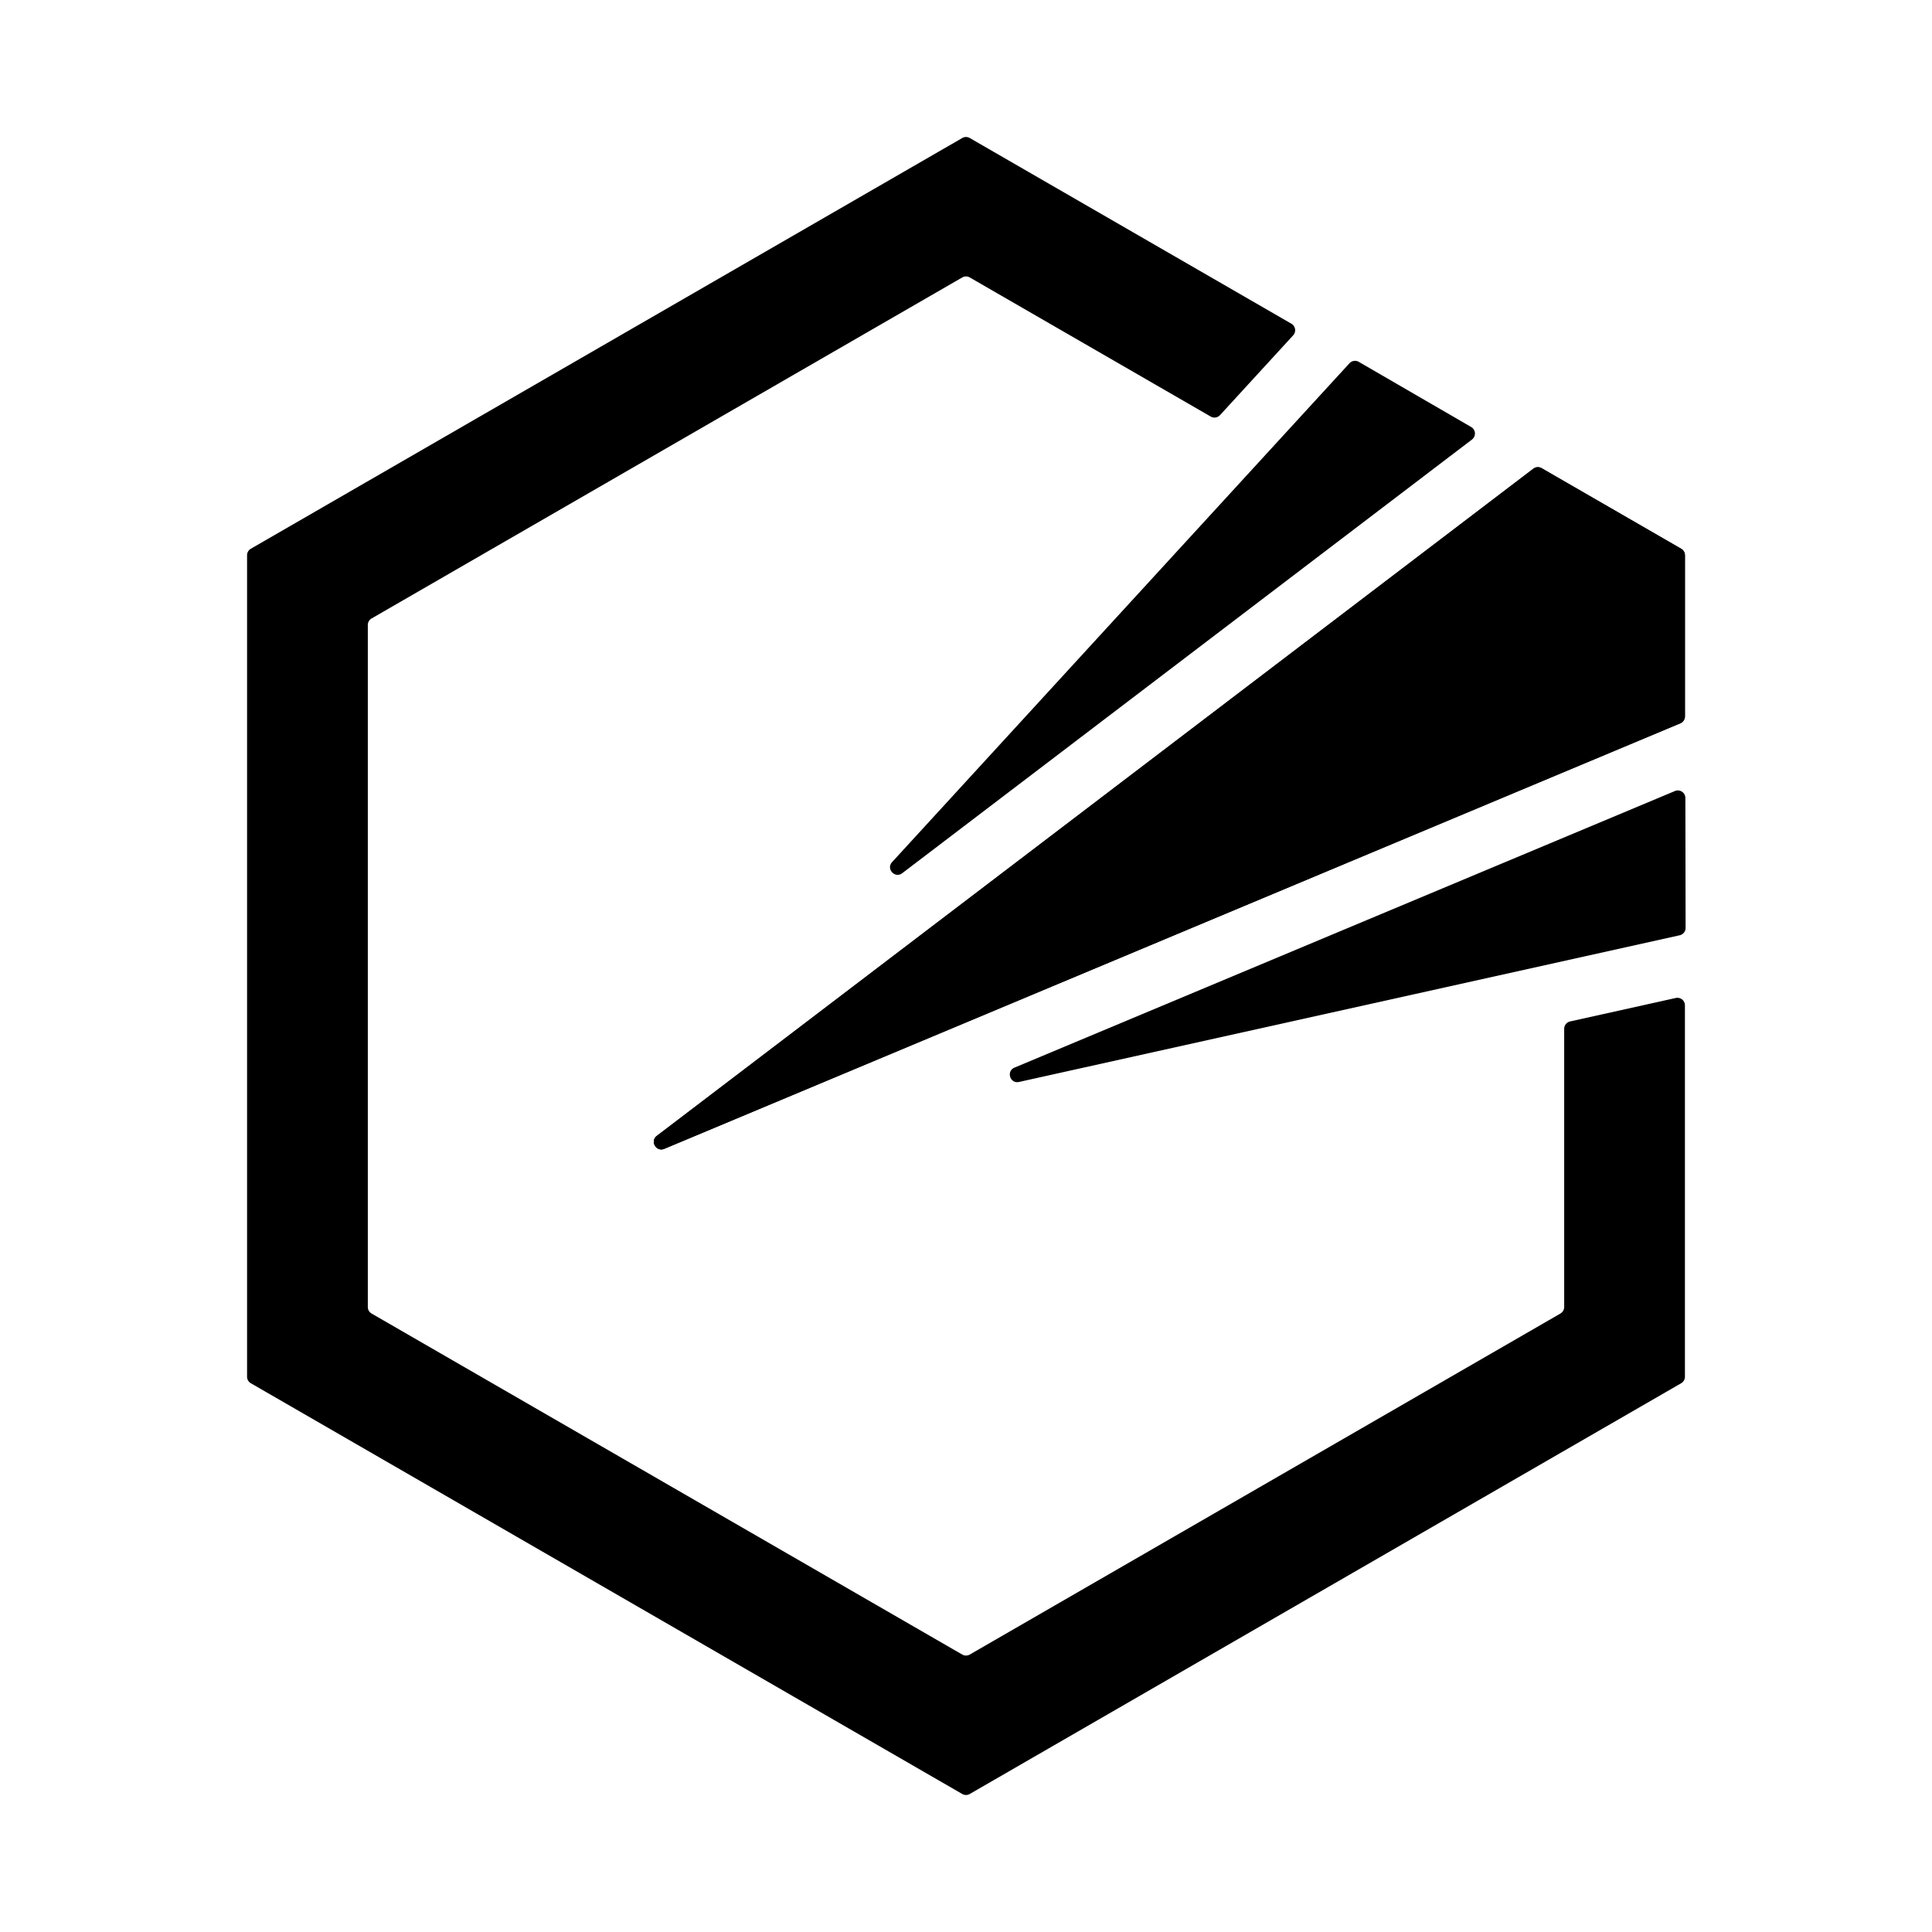 <svg width="256" height="256" fill="none" xmlns="http://www.w3.org/2000/svg"><path d="M128.5 219.236c-.309.178-.69.178-1 0l-78.262-45.185a1 1 0 0 1-.5-.866v-90.37a1 1 0 0 1 .5-.866L127.5 36.764a1 1 0 0 1 1 0l31.923 18.43a1 1 0 0 0 1.237-.19l9.691-10.57a1 1 0 0 0-.237-1.542L128.5 18.289a1 1 0 0 0-1 0L33.238 72.71a1 1 0 0 0-.5.866v108.845c0 .358.19.688.5.866l94.262 54.423a.998.998 0 0 0 1 0l94.263-54.423a1 1 0 0 0 .5-.866v-49.206a1 1 0 0 0-1.217-.976l-14 3.108a1.001 1.001 0 0 0-.783.976v36.861a1 1 0 0 1-.5.866L128.5 219.236Z" fill="#000"/><path d="M223.321 105.737a1 1 0 0 0-1.387-.92l-87.51 36.649c-1.125.471-.588 2.163.603 1.899l87.541-19.436a.999.999 0 0 0 .783-.978l-.03-17.214ZM118.207 114.232c-.824.899.372 2.21 1.343 1.472l75.494-57.462a1 1 0 0 0-.104-1.66l-14.892-8.634a1 1 0 0 0-1.239.19l-60.602 66.094ZM203.173 62.11a.999.999 0 0 1 1.105-.071l18.485 10.672a1 1 0 0 1 .5.866v21.345a1 1 0 0 1-.614.922l-134.623 56.38c-1.082.454-1.926-1.007-.992-1.718l116.139-88.397Z" fill="#000"/><path fill-rule="evenodd" clip-rule="evenodd" d="M88.026 152.224c-1.082.454-1.926-1.007-.992-1.718l116.139-88.397a.999.999 0 0 1 1.105-.07l18.485 10.672a1 1 0 0 1 .5.866v21.345a1 1 0 0 1-.614.922l-134.623 56.38Z" fill="#000"/></svg>